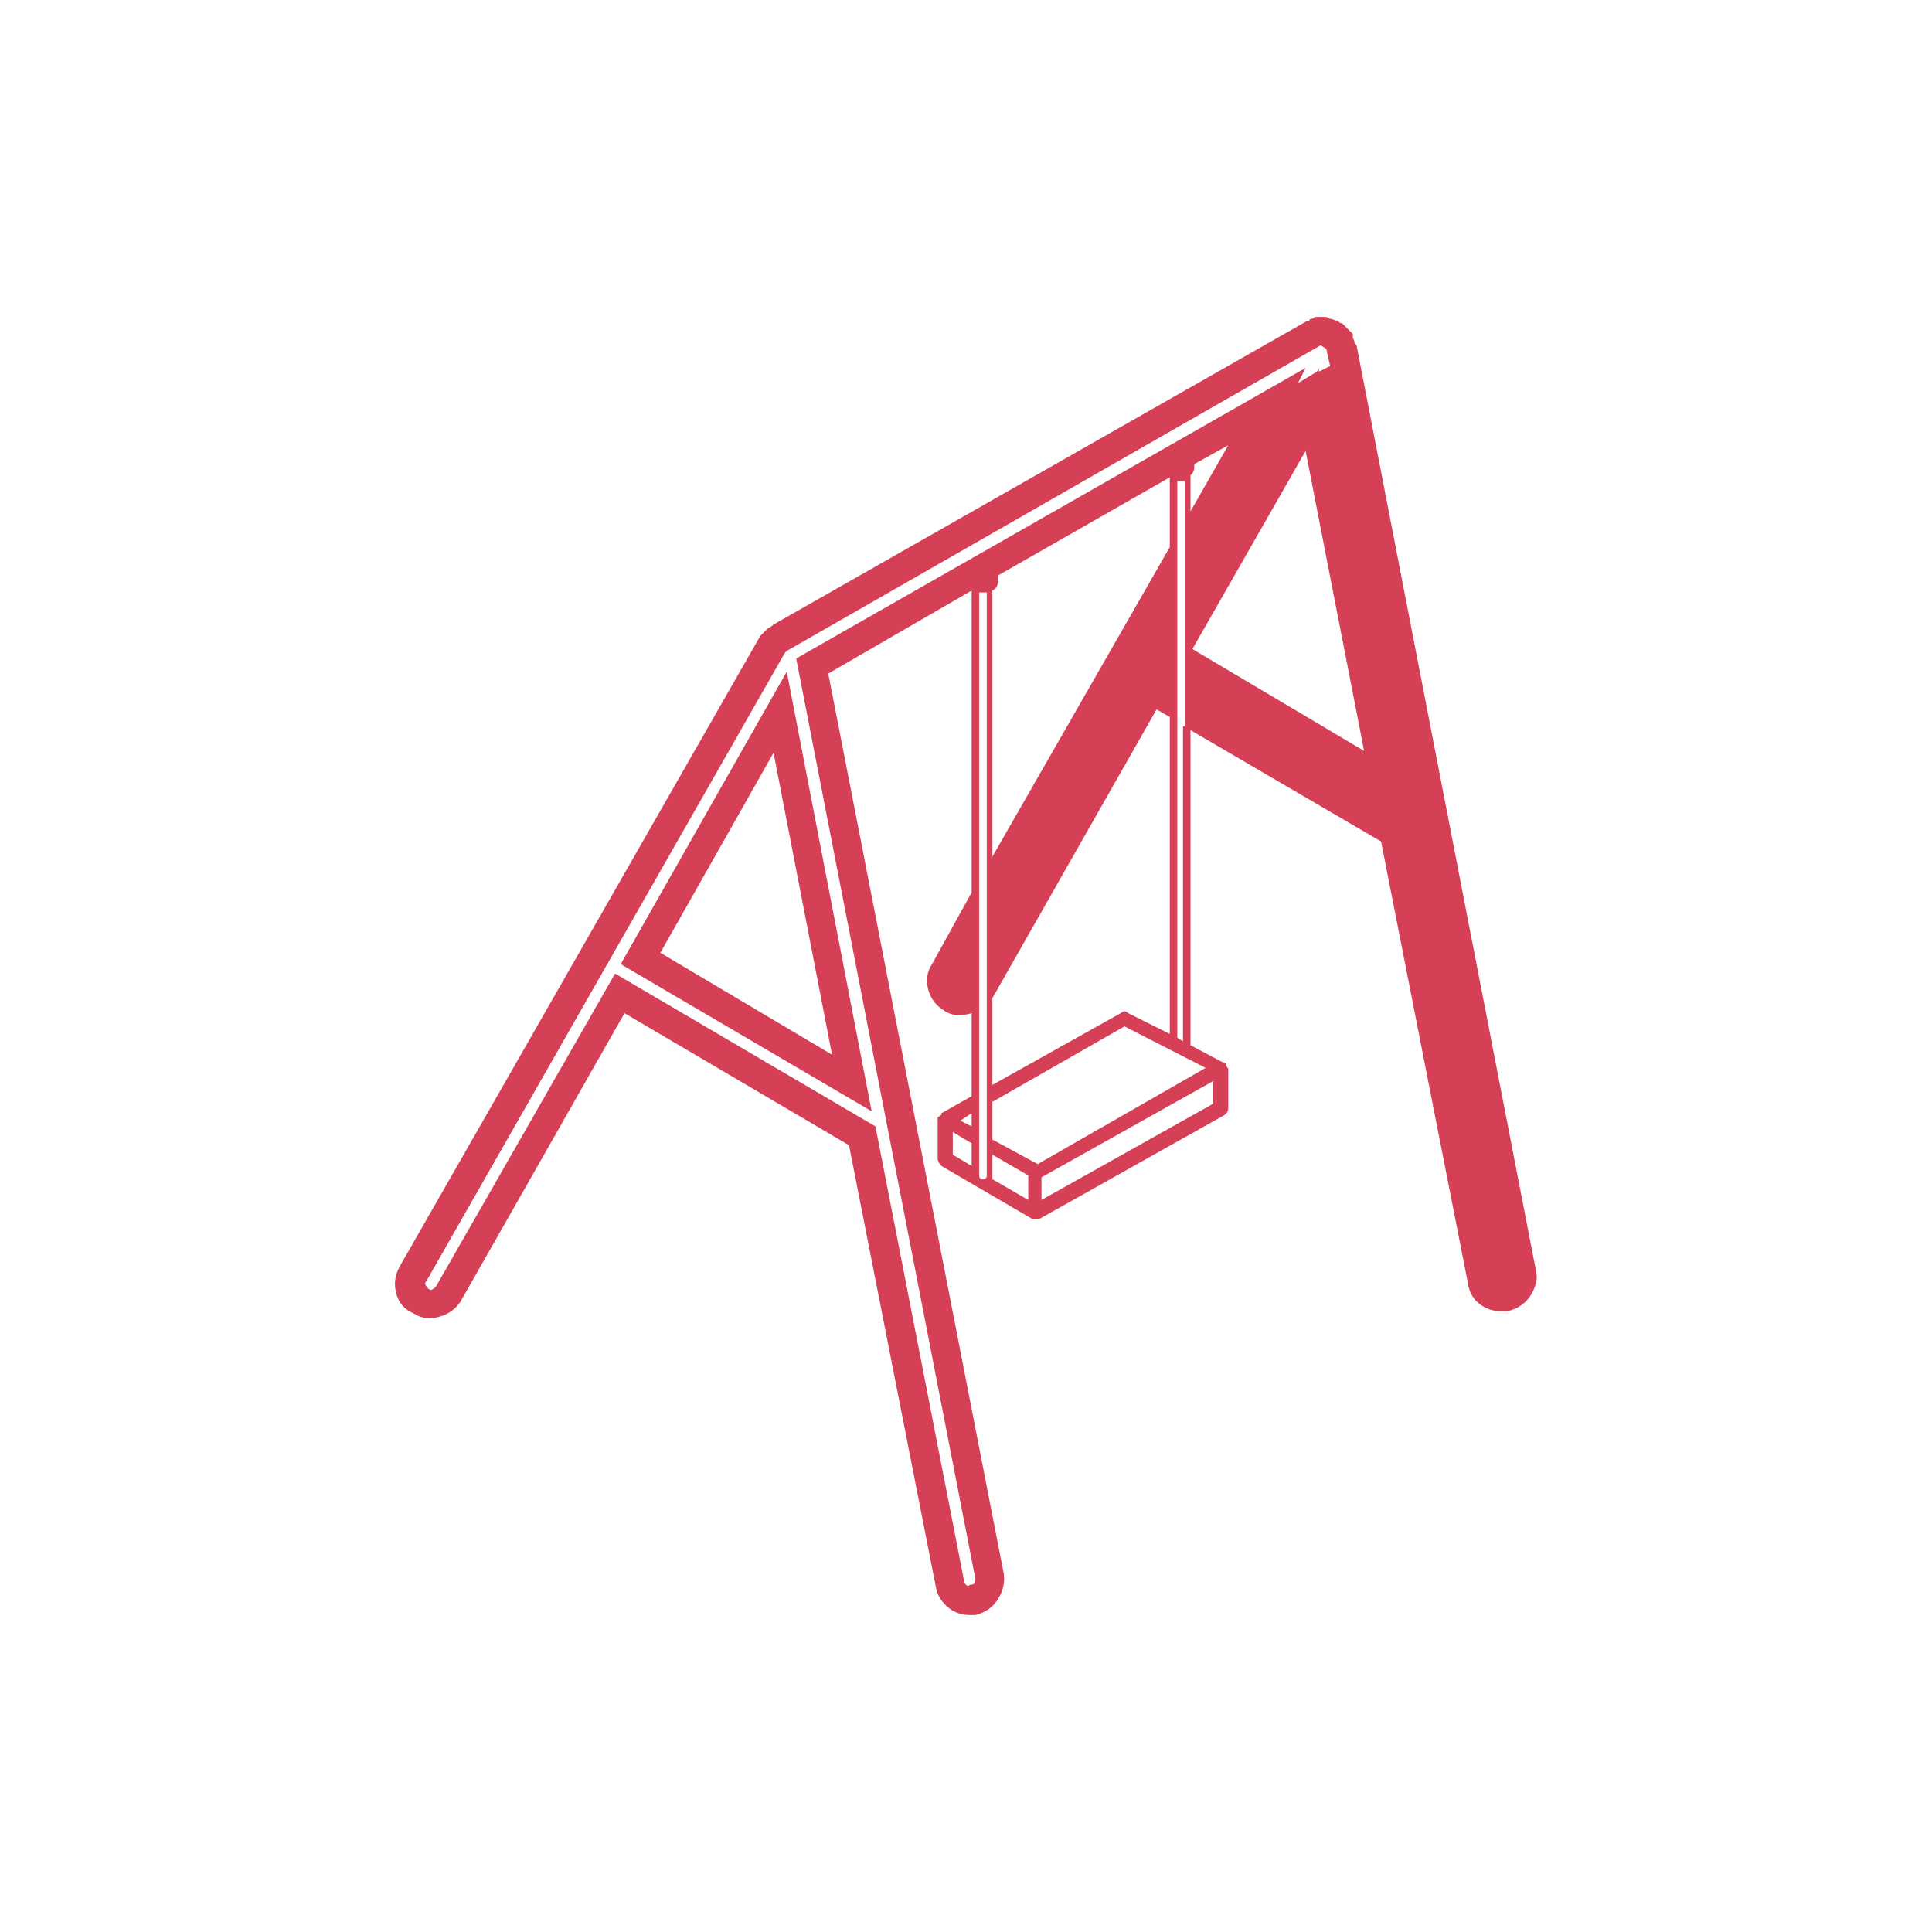 <?xml version="1.0" standalone="no"?>
<!DOCTYPE svg PUBLIC "-//W3C//DTD SVG 1.1//EN" "http://www.w3.org/Graphics/SVG/1.1/DTD/svg11.dtd" >
<svg xmlns="http://www.w3.org/2000/svg" xmlns:xlink="http://www.w3.org/1999/xlink" version="1.1" viewBox="0 0 1024 1024">
  <g transform="matrix(1 0 0 -1 0 960)">
   <path fill="#d64057"
d="M329 449l133 -78l-45 233zM350 455l60 106l31 -160l-91 54v0zM814 287l-95 490l-1 1q0 1 -0.5 2l-0.5 1v2l-1.5 1.5l-1.5 1.5l-1 1l-1.5 1.5t-1.5 0.5l-1 1q-1 0 -2 0.5t-2 0.5l-2 1h-1h-1.5h-3.5q-1 -1 -2 -1t-1 -1h-1v0l-283 -161q-1 -1 -2 -1.5l-1 -0.5l-1 -1
l-1.5 -1.5l-1.5 -1.5l-191 -334q-4 -7 -2 -14.5t9 -10.5q6 -4 13.5 -2t11.5 8l87 153l119 -70l46 -234q1 -6 6 -10.5t12 -4.5h1.5h1.5q8 2 12 8.5t3 13.5l-93 477l76 44v-160l-21 -38q-4 -6 -2 -13.5t9 -11.5q3 -2 7 -2t7 1v-44l-16 -9v0v-1h-1v0q0 -1 -0.5 -1h-0.5v-0.5
v-1.5v-20q0 -1 0.5 -2t1.5 -2l48 -28h0.5h1.5h0.5h1.5l98 55l1.5 1.5t0.5 1.5v21v0.5t-1 1.5q0 1 -0.5 1.5t-1.5 0.5l-17 9v167l101 -59l46 -234q1 -7 6 -11t12 -4h2h1q4 1 7 3t5 5t3 6.5t0 7.5v0zM627 575v-167l-3 2v168v127h0.5h1.5h0.5h1.5v-130h-1zM519 381v265h1.5h1.5
h0.5h0.5v-309q0 -1 -0.5 -1.5t-1.5 -0.5t-1.5 0.5t-0.5 1.5v44zM620 412l-22 11q-1 1 -2 1t-2 -1l-68 -38v46l87 153l7 -4v-168zM632 616l60 105l31 -159zM631 689v19q1 1 1.5 2t0.5 3v0v1l18 10l-20 -35v0zM620 707v-37l-94 -164v141q2 1 2.5 2.5t0.5 3.5v1v1zM515 363
l-6 3l6 4v-7zM550 343l-24 13v20l70 40l43 -22zM517 123q0 -1 -0.5 -2t-2.5 -1q-1 -1 -2 0t-1 2l-47 241l-138 81l-95 -166q-1 -1 -2 -1.5t-2 0.5t-1.5 2t0.5 2l190 333l1 1l283 162l3 -2l2 -9l-6 -3v2l-1 -2l-10 -6l4 8l-270 -154l95 -488v0zM505 360l10 -6v-12l-10 6v12v0
zM526 337v11l19 -11v-13l-19 11v1v1zM643 375l-91 -51v12l91 51v-12v0z" />
  </g>

</svg>
